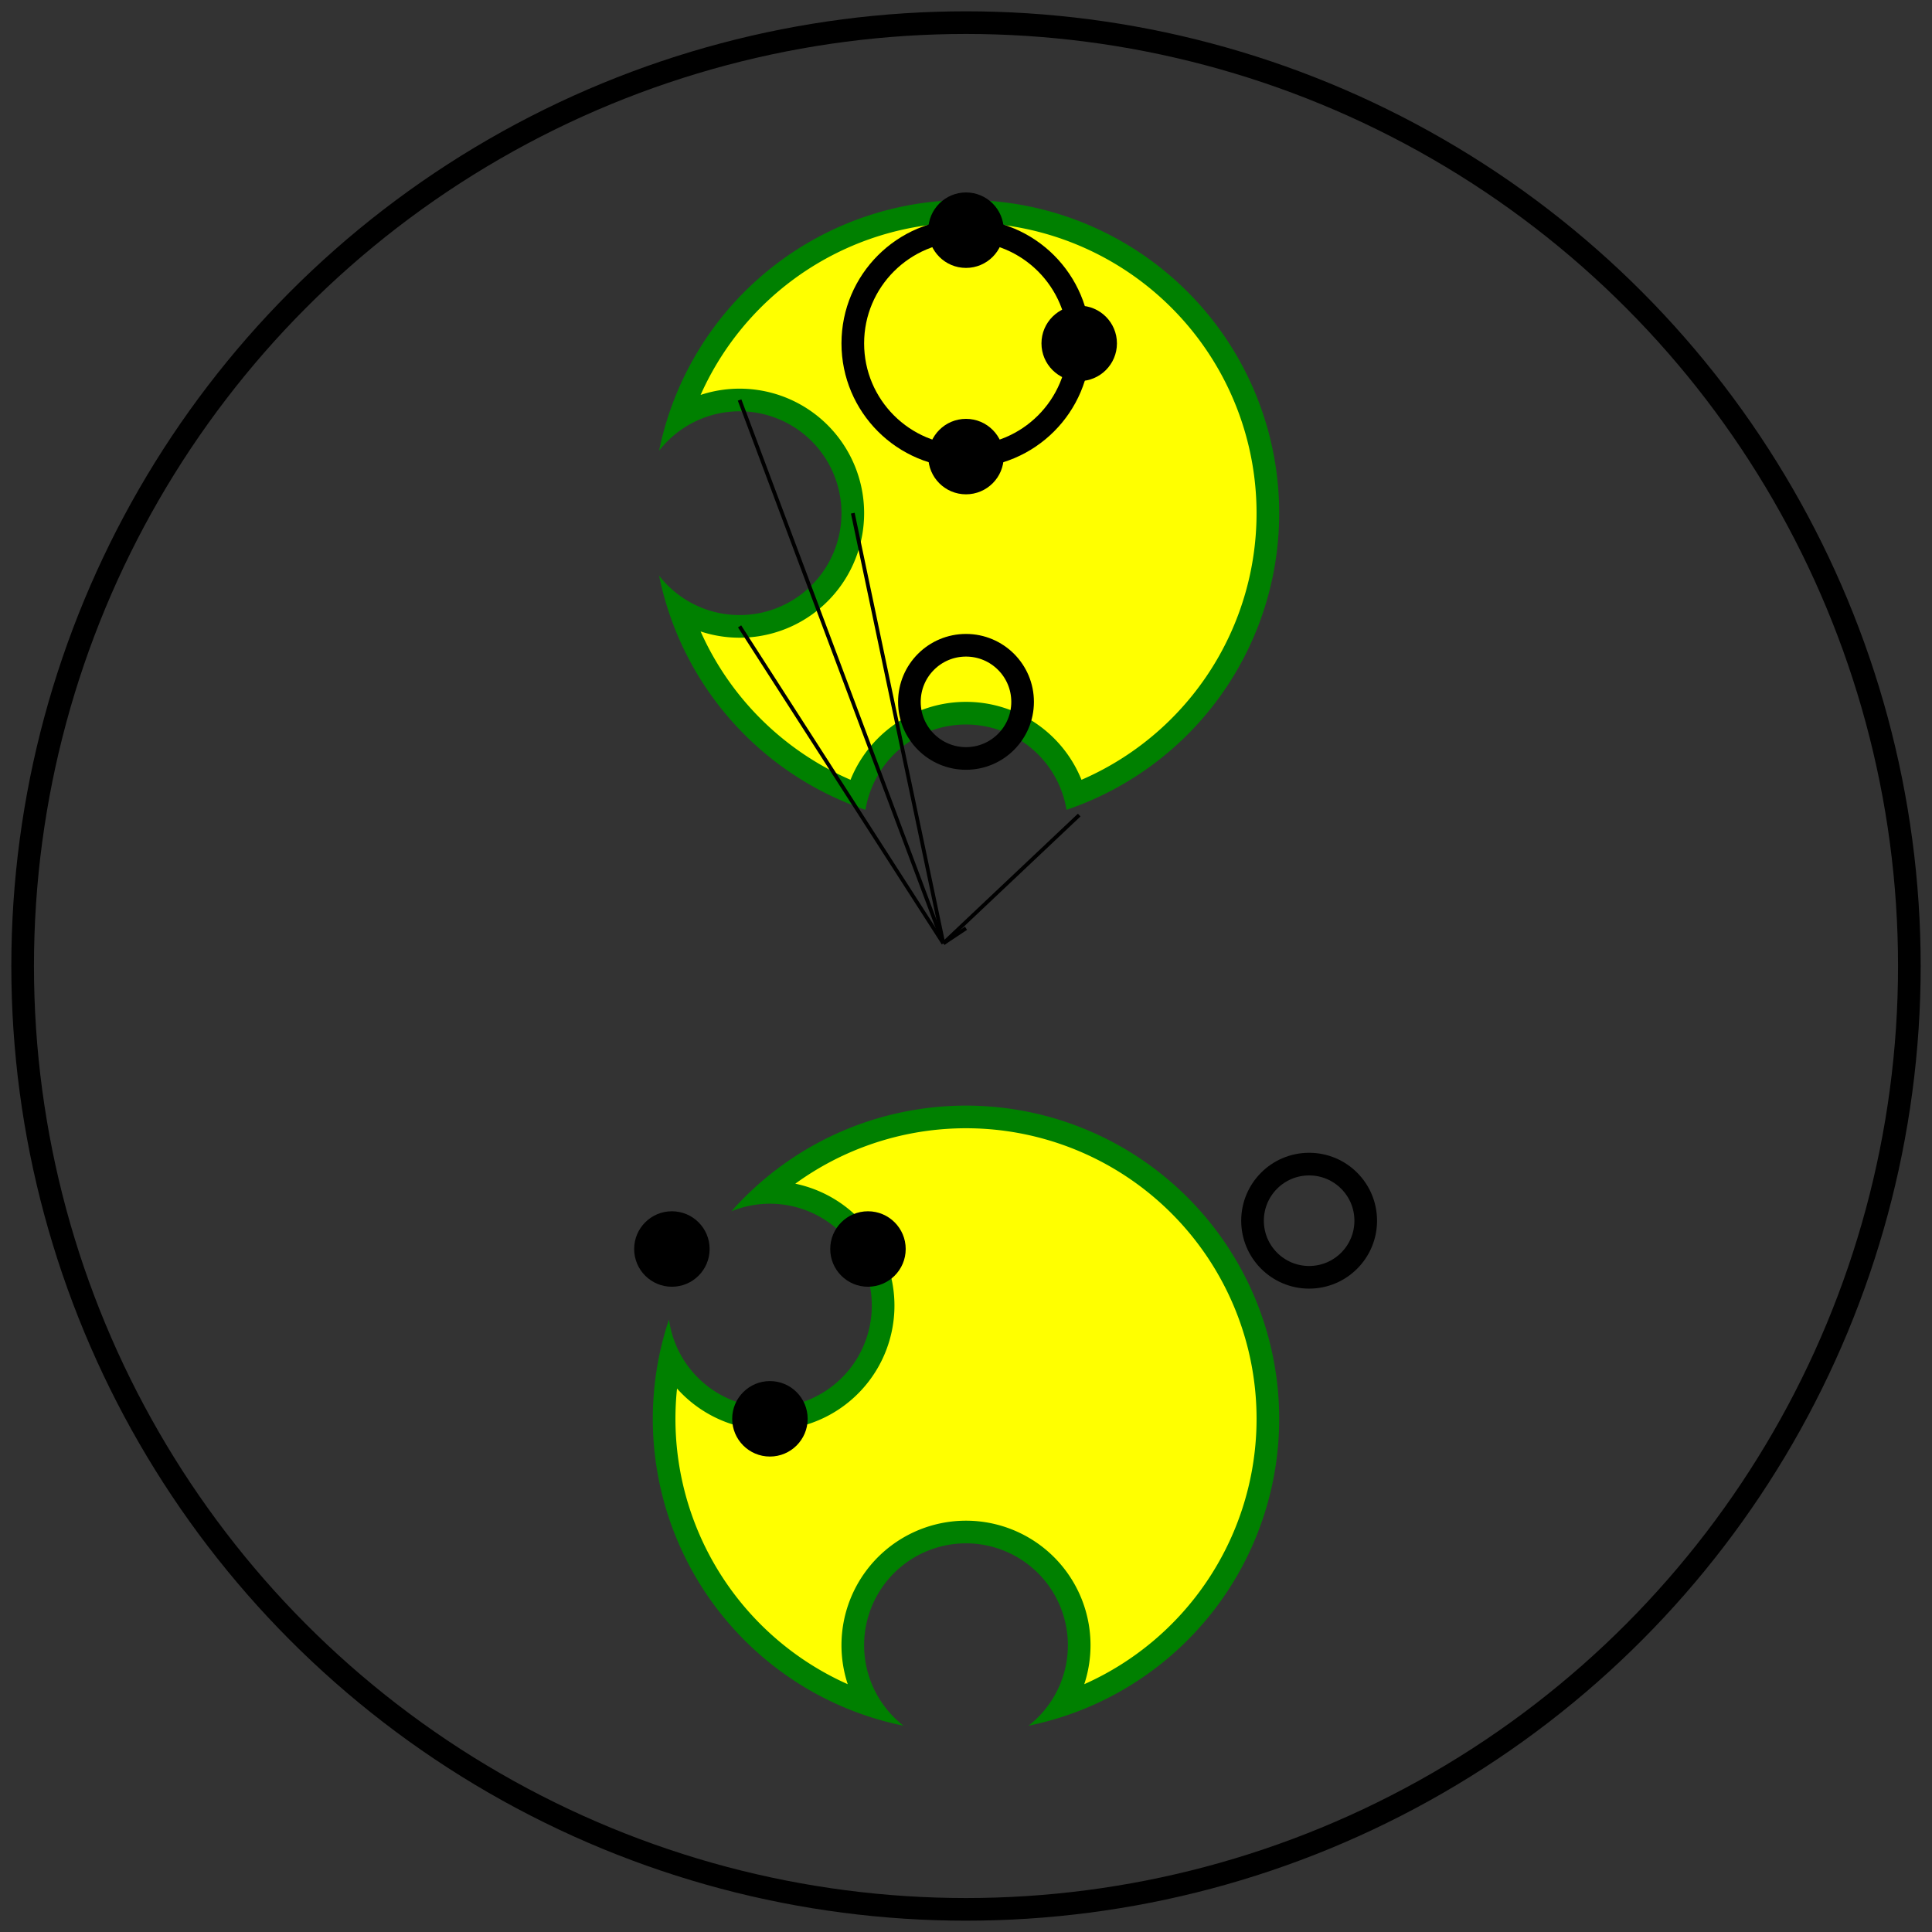 <svg viewBox="0 0 512 512" xmlns="http://www.w3.org/2000/svg">
<rect x="0" y="0" width="512" height="512" fill="#333333" stroke="none"/>
<path d="M239.45,457.333 A83,83,0,0,0,239.45,457.333 A27,27,0,1,1,272.55,457.333 A83,83,0,1,0,193.838,321.001 A27,27,0,1,1,177.288,349.666 A83,83,0,0,0,239.45,457.333 z" fill="green" stroke="none" stroke-width="0"/>
<path d="M224.66,446.333 A77,77,0,0,0,224.66,446.333 A33,33,0,1,1,287.34,446.333 A77,77,0,1,0,210.76,313.692 A33,33,0,1,1,179.419,367.975 A77,77,0,0,0,224.66,446.333 z" fill="yellow" stroke="none" stroke-width="0"/>
<circle cx="346.933" cy="323.5" fill="none" r="15" stroke="black" stroke-width="6"/>
<circle cx="204.038" cy="376" fill="black" r="10" stroke="none" stroke-width="0"/>
<circle cx="230.019" cy="331" fill="black" r="10" stroke="none" stroke-width="0"/>
<circle cx="178.058" cy="331" fill="black" r="10" stroke="none" stroke-width="0"/>
<path d="M229.36,214.608 A83,83,0,0,0,229.36,214.608 A27,27,0,0,1,282.64,214.608 A83,83,0,1,0,174.667,119.45 A27,27,0,1,1,174.667,152.55 A83,83,0,0,0,229.36,214.608 z" fill="green" stroke="none" stroke-width="0"/>
<path d="M225.395,206.657 A77,77,0,0,0,225.395,206.657 A33,33,0,0,1,286.605,206.657 A77,77,0,1,0,185.667,104.66 A33,33,0,1,1,185.667,167.34 A77,77,0,0,0,225.395,206.657 z" fill="yellow" stroke="none" stroke-width="0"/>
<circle cx="256" cy="186" fill="none" r="15" stroke="black" stroke-width="6"/>
<circle cx="256" cy="91" fill="none" r="30" stroke="black" stroke-width="6"/>
<circle cx="256" cy="121" fill="black" r="10" stroke="none" stroke-width="0"/>
<circle cx="286" cy="91" fill="black" r="10" stroke="none" stroke-width="0"/>
<circle cx="256" cy="61" fill="black" r="10" stroke="none" stroke-width="0"/>
<path d="M256,246 L250,250" fill="none" stroke="black" stroke-width="1"/>
<path d="M286,216 L250,250" fill="none" stroke="black" stroke-width="1"/>
<path d="M196,166 L250,250" fill="none" stroke="black" stroke-width="1"/>
<path d="M226,136 L250,250" fill="none" stroke="black" stroke-width="1"/>
<path d="M196,106 L250,250" fill="none" stroke="black" stroke-width="1"/>
<circle cx="256" cy="256" fill="none" r="250" stroke="black" stroke-width="6"/>
</svg>